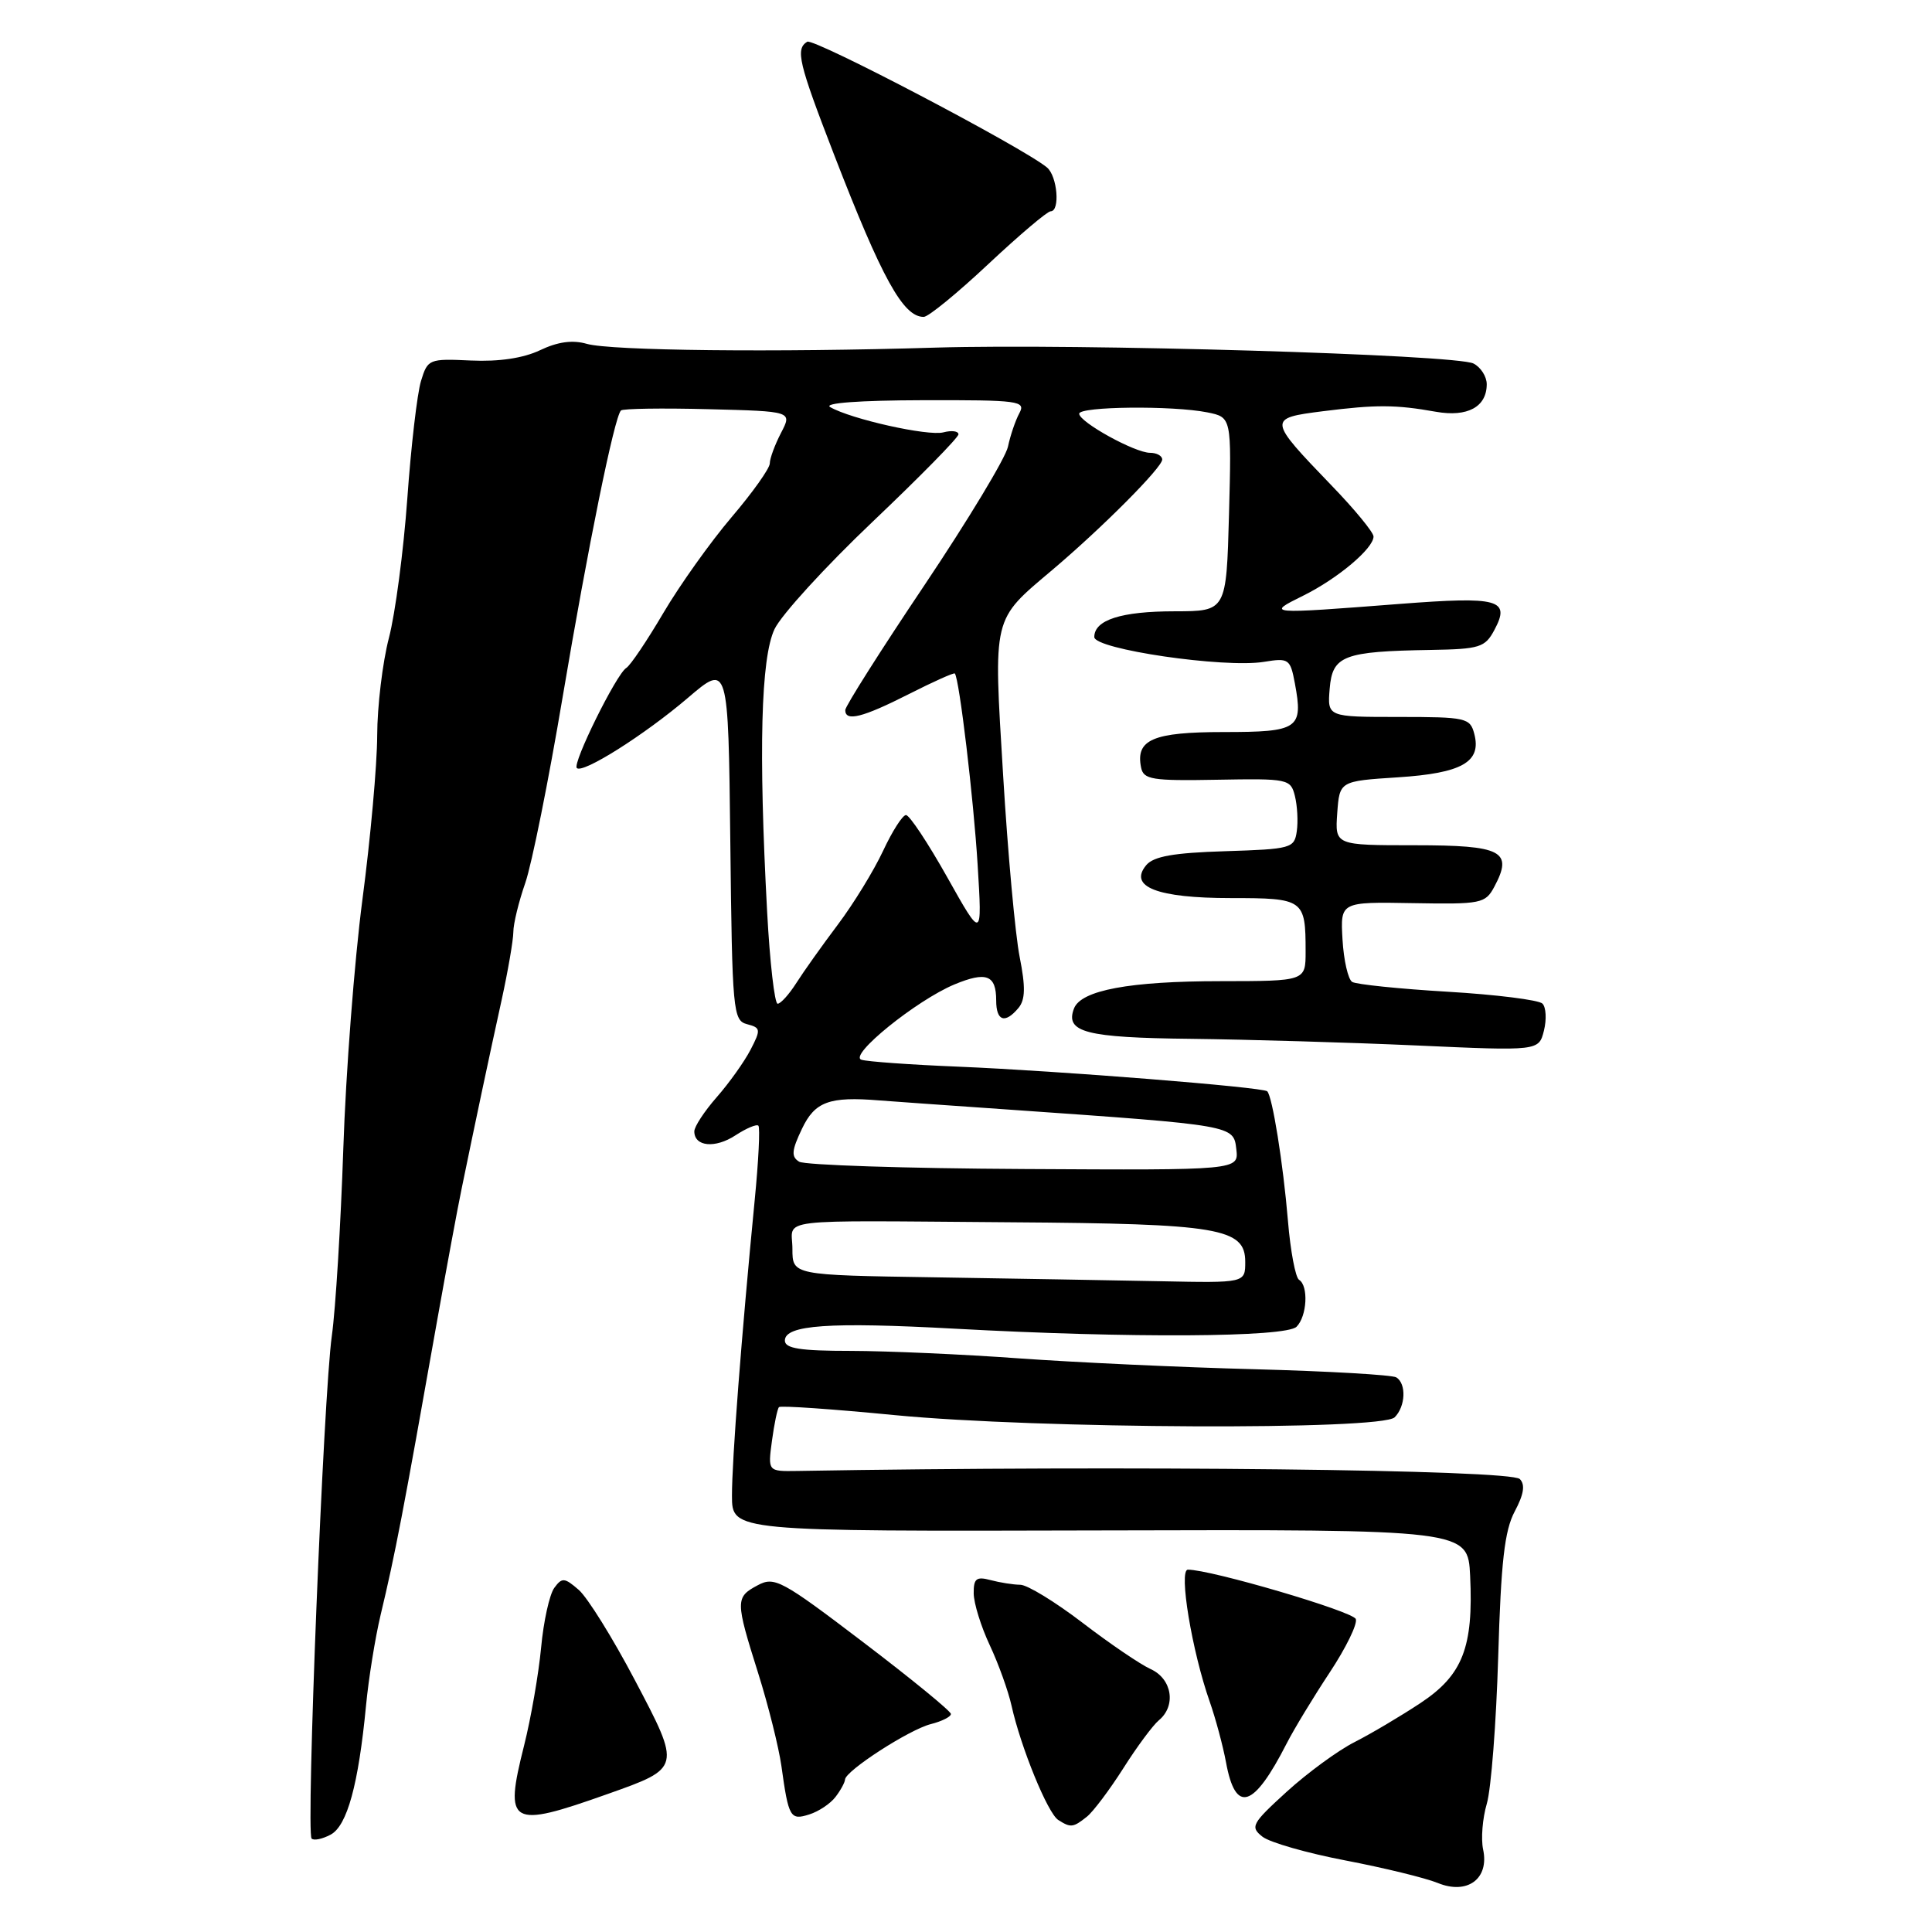 <?xml version="1.0" encoding="UTF-8" standalone="no"?>
<!DOCTYPE svg PUBLIC "-//W3C//DTD SVG 1.1//EN" "http://www.w3.org/Graphics/SVG/1.1/DTD/svg11.dtd" >
<svg xmlns="http://www.w3.org/2000/svg" xmlns:xlink="http://www.w3.org/1999/xlink" version="1.1" viewBox="0 0 256 256">
 <g >
 <path fill="currentColor"
d=" M 196.52 245.06 C 196.22 243.65 196.44 240.93 197.01 239.00 C 197.58 237.07 198.26 228.30 198.52 219.50 C 198.89 206.94 199.36 202.81 200.71 200.27 C 201.92 198.00 202.12 196.72 201.38 195.98 C 200.13 194.73 149.31 194.16 105.62 194.91 C 101.74 194.97 101.74 194.97 102.29 190.90 C 102.59 188.67 103.01 186.66 103.22 186.45 C 103.43 186.23 110.33 186.71 118.55 187.51 C 137.44 189.34 183.06 189.54 184.80 187.80 C 186.25 186.35 186.37 183.35 185.02 182.51 C 184.48 182.18 176.04 181.69 166.27 181.43 C 156.50 181.18 142.43 180.52 135.00 179.99 C 127.58 179.45 117.56 179.01 112.75 179.00 C 106.02 179.00 104.00 178.68 104.00 177.63 C 104.00 175.56 109.89 175.15 126.55 176.06 C 149.70 177.33 170.39 177.21 171.80 175.80 C 173.19 174.41 173.41 170.37 172.13 169.58 C 171.66 169.29 170.99 165.77 170.66 161.77 C 170.02 154.11 168.59 145.24 167.91 144.60 C 167.30 144.05 140.24 141.89 127.00 141.34 C 120.67 141.08 114.89 140.67 114.14 140.42 C 112.40 139.85 121.42 132.56 126.45 130.45 C 130.69 128.69 132.00 129.18 132.00 132.56 C 132.00 135.31 133.17 135.70 134.96 133.55 C 135.86 132.46 135.90 130.78 135.11 126.80 C 134.53 123.88 133.54 113.06 132.92 102.74 C 131.63 81.44 131.43 82.29 139.46 75.50 C 146.09 69.89 154.00 61.94 154.00 60.89 C 154.00 60.40 153.27 60.00 152.39 60.00 C 150.38 60.00 143.00 55.92 143.00 54.82 C 143.00 53.85 155.36 53.72 159.97 54.64 C 163.19 55.29 163.19 55.29 162.85 68.14 C 162.50 80.99 162.50 80.99 155.68 81.00 C 148.57 81.00 145.00 82.14 145.00 84.41 C 145.00 86.03 162.20 88.55 167.47 87.70 C 170.77 87.16 170.97 87.30 171.58 90.56 C 172.70 96.57 172.07 97.00 162.15 97.00 C 152.77 97.00 150.45 98.00 151.20 101.70 C 151.52 103.30 152.64 103.48 161.28 103.32 C 170.68 103.15 171.02 103.22 171.58 105.47 C 171.90 106.75 172.02 108.85 171.83 110.15 C 171.51 112.40 171.10 112.51 162.34 112.79 C 155.50 113.00 152.86 113.47 151.88 114.64 C 149.50 117.51 153.34 119.00 163.08 119.00 C 172.77 119.00 173.00 119.16 173.00 126.08 C 173.00 130.00 173.00 130.00 161.75 130.01 C 149.69 130.01 143.24 131.21 142.31 133.63 C 141.10 136.78 143.87 137.50 157.80 137.65 C 165.34 137.74 178.79 138.13 187.70 138.53 C 203.90 139.26 203.90 139.26 204.58 136.56 C 204.95 135.07 204.86 133.46 204.38 132.98 C 203.89 132.50 198.25 131.79 191.83 131.41 C 185.41 131.03 179.71 130.44 179.17 130.11 C 178.63 129.77 178.05 127.25 177.89 124.50 C 177.60 119.50 177.60 119.50 187.17 119.67 C 196.29 119.83 196.81 119.73 198.01 117.49 C 200.53 112.77 199.04 112.00 187.47 112.00 C 176.89 112.00 176.89 112.00 177.19 107.75 C 177.50 103.50 177.50 103.50 185.22 103.00 C 193.73 102.45 196.33 100.97 195.35 97.24 C 194.80 95.12 194.27 95.00 185.32 95.00 C 175.88 95.00 175.88 95.00 176.19 91.25 C 176.55 86.87 178.00 86.31 189.58 86.12 C 196.07 86.01 196.78 85.79 198.01 83.48 C 200.18 79.43 198.63 79.01 185.50 80.02 C 167.82 81.39 167.72 81.38 172.68 78.93 C 177.25 76.67 182.00 72.67 182.00 71.09 C 182.00 70.54 179.49 67.48 176.41 64.30 C 167.98 55.54 167.96 55.42 175.29 54.49 C 182.35 53.60 184.93 53.61 190.26 54.56 C 194.45 55.30 197.00 53.92 197.00 50.91 C 197.00 49.90 196.21 48.66 195.25 48.17 C 192.97 46.98 142.64 45.50 124.00 46.06 C 102.68 46.71 80.89 46.47 77.75 45.56 C 75.87 45.02 73.92 45.28 71.57 46.40 C 69.34 47.46 66.12 47.94 62.41 47.77 C 56.83 47.51 56.67 47.58 55.78 50.50 C 55.28 52.15 54.46 59.16 53.97 66.08 C 53.47 72.99 52.38 81.30 51.53 84.54 C 50.69 87.77 49.99 93.59 49.98 97.46 C 49.97 101.33 49.09 111.13 48.02 119.22 C 46.96 127.32 45.82 142.17 45.49 152.22 C 45.15 162.28 44.47 173.43 43.97 177.00 C 42.86 184.89 40.53 242.86 41.29 243.62 C 41.59 243.92 42.72 243.68 43.81 243.10 C 46.00 241.93 47.50 236.46 48.50 226.00 C 48.84 222.43 49.71 217.03 50.43 214.00 C 52.39 205.80 53.37 200.69 58.01 174.50 C 59.19 167.90 60.60 160.25 61.17 157.50 C 62.89 149.11 64.85 139.86 66.47 132.50 C 67.31 128.65 68.01 124.60 68.02 123.50 C 68.02 122.40 68.74 119.47 69.60 117.00 C 70.46 114.53 72.69 103.44 74.55 92.38 C 77.92 72.39 81.40 55.27 82.28 54.39 C 82.53 54.14 87.74 54.06 93.86 54.22 C 104.98 54.50 104.98 54.50 103.49 57.36 C 102.67 58.94 102.00 60.76 102.00 61.41 C 102.00 62.06 99.72 65.27 96.93 68.54 C 94.14 71.82 90.08 77.52 87.91 81.20 C 85.74 84.89 83.53 88.18 82.98 88.51 C 81.67 89.32 75.82 101.16 76.43 101.77 C 77.21 102.55 85.41 97.37 91.15 92.47 C 96.50 87.90 96.50 87.90 96.77 111.55 C 97.02 134.04 97.13 135.22 98.99 135.71 C 100.80 136.18 100.84 136.42 99.45 139.10 C 98.63 140.68 96.62 143.50 94.98 145.37 C 93.34 147.24 92.00 149.28 92.00 149.91 C 92.00 151.94 94.76 152.20 97.45 150.44 C 98.89 149.50 100.26 148.92 100.49 149.16 C 100.73 149.40 100.51 153.84 100.00 159.04 C 98.25 177.00 96.98 193.52 96.99 198.21 C 97.00 202.92 97.00 202.92 145.75 202.79 C 194.50 202.66 194.50 202.66 194.80 208.80 C 195.25 218.26 193.82 221.95 188.24 225.65 C 185.63 227.38 181.70 229.71 179.50 230.83 C 177.30 231.94 173.25 234.91 170.50 237.41 C 165.86 241.64 165.63 242.07 167.28 243.37 C 168.26 244.14 173.21 245.55 178.28 246.52 C 183.35 247.49 188.85 248.83 190.50 249.50 C 194.43 251.11 197.36 248.95 196.52 245.06 Z  M 144.02 240.72 C 144.86 240.05 147.02 237.17 148.83 234.33 C 150.63 231.48 152.76 228.61 153.55 227.95 C 155.88 226.03 155.31 222.46 152.48 221.17 C 151.09 220.54 147.02 217.77 143.42 215.01 C 139.82 212.26 136.12 209.99 135.19 209.99 C 134.26 209.98 132.49 209.70 131.25 209.37 C 129.38 208.87 129.00 209.16 129.02 211.13 C 129.03 212.44 129.99 215.53 131.15 218.00 C 132.31 220.47 133.60 224.07 134.03 226.00 C 135.26 231.53 138.83 240.28 140.23 241.16 C 141.88 242.21 142.20 242.17 144.02 240.72 Z  M 80.50 237.72 C 90.27 234.26 90.27 234.29 84.11 222.60 C 81.19 217.05 77.85 211.68 76.69 210.67 C 74.80 209.03 74.47 209.00 73.44 210.41 C 72.81 211.28 72.02 214.84 71.70 218.32 C 71.37 221.81 70.36 227.65 69.44 231.31 C 66.78 241.88 67.54 242.32 80.50 237.72 Z  M 110.71 238.10 C 111.39 237.22 111.95 236.18 111.97 235.80 C 112.02 234.64 120.50 229.16 123.35 228.45 C 124.81 228.08 126.00 227.48 126.00 227.11 C 126.00 226.74 120.78 222.47 114.39 217.61 C 103.55 209.36 102.62 208.86 100.39 210.06 C 97.43 211.64 97.43 212.09 100.46 221.70 C 101.81 225.99 103.19 231.53 103.54 234.00 C 104.49 240.84 104.71 241.23 107.24 240.42 C 108.48 240.03 110.04 238.99 110.71 238.10 Z  M 170.50 231.00 C 171.49 229.07 174.05 224.85 176.20 221.60 C 178.34 218.36 179.90 215.18 179.65 214.53 C 179.26 213.51 160.41 207.97 157.40 207.99 C 156.15 208.00 157.94 218.81 160.30 225.50 C 161.07 227.70 162.04 231.30 162.45 233.50 C 163.71 240.38 166.09 239.64 170.50 231.00 Z  M 130.96 34.99 C 135.06 31.15 138.77 28.00 139.21 28.00 C 140.50 28.00 140.11 23.34 138.73 22.19 C 135.54 19.54 107.81 5.00 106.96 5.53 C 105.38 6.50 105.80 8.29 110.51 20.47 C 116.88 36.94 119.68 42.01 122.40 41.99 C 123.01 41.99 126.86 38.84 130.96 34.99 Z  M 123.75 169.25 C 105.00 168.96 105.00 168.96 105.00 165.48 C 105.00 161.34 101.79 161.73 134.00 161.96 C 161.54 162.15 165.00 162.73 165.00 167.20 C 165.00 170.00 165.00 170.00 153.75 169.77 C 147.56 169.65 134.06 169.41 123.75 169.25 Z  M 105.89 153.93 C 104.82 153.27 104.89 152.45 106.27 149.56 C 107.98 145.97 109.89 145.27 116.50 145.81 C 117.60 145.90 125.47 146.46 134.00 147.05 C 163.58 149.12 163.45 149.10 163.82 152.28 C 164.14 155.06 164.14 155.06 135.67 154.90 C 120.02 154.82 106.61 154.38 105.89 153.93 Z  M 101.65 120.84 C 100.50 99.41 100.82 87.18 102.63 83.36 C 103.53 81.47 109.38 75.07 115.63 69.13 C 121.88 63.19 127.00 57.98 127.00 57.55 C 127.00 57.12 126.10 57.00 125.00 57.29 C 122.97 57.82 112.73 55.53 110.00 53.94 C 109.09 53.40 113.90 53.05 122.26 53.03 C 135.06 53.00 135.95 53.12 135.07 54.75 C 134.55 55.71 133.87 57.71 133.56 59.19 C 133.25 60.67 128.27 68.92 122.50 77.53 C 116.72 86.14 112.00 93.59 112.00 94.09 C 112.00 95.66 114.29 95.08 120.41 91.98 C 123.66 90.33 126.41 89.10 126.52 89.24 C 127.12 89.97 129.01 105.88 129.54 114.57 C 130.15 124.50 130.15 124.50 125.52 116.25 C 122.97 111.71 120.51 108.00 120.05 108.00 C 119.59 108.00 118.23 110.14 117.01 112.75 C 115.79 115.36 113.10 119.75 111.03 122.50 C 108.96 125.25 106.48 128.74 105.52 130.25 C 104.56 131.76 103.44 133.00 103.04 133.00 C 102.64 133.00 102.01 127.53 101.65 120.84 Z "/>
</g>
</svg>